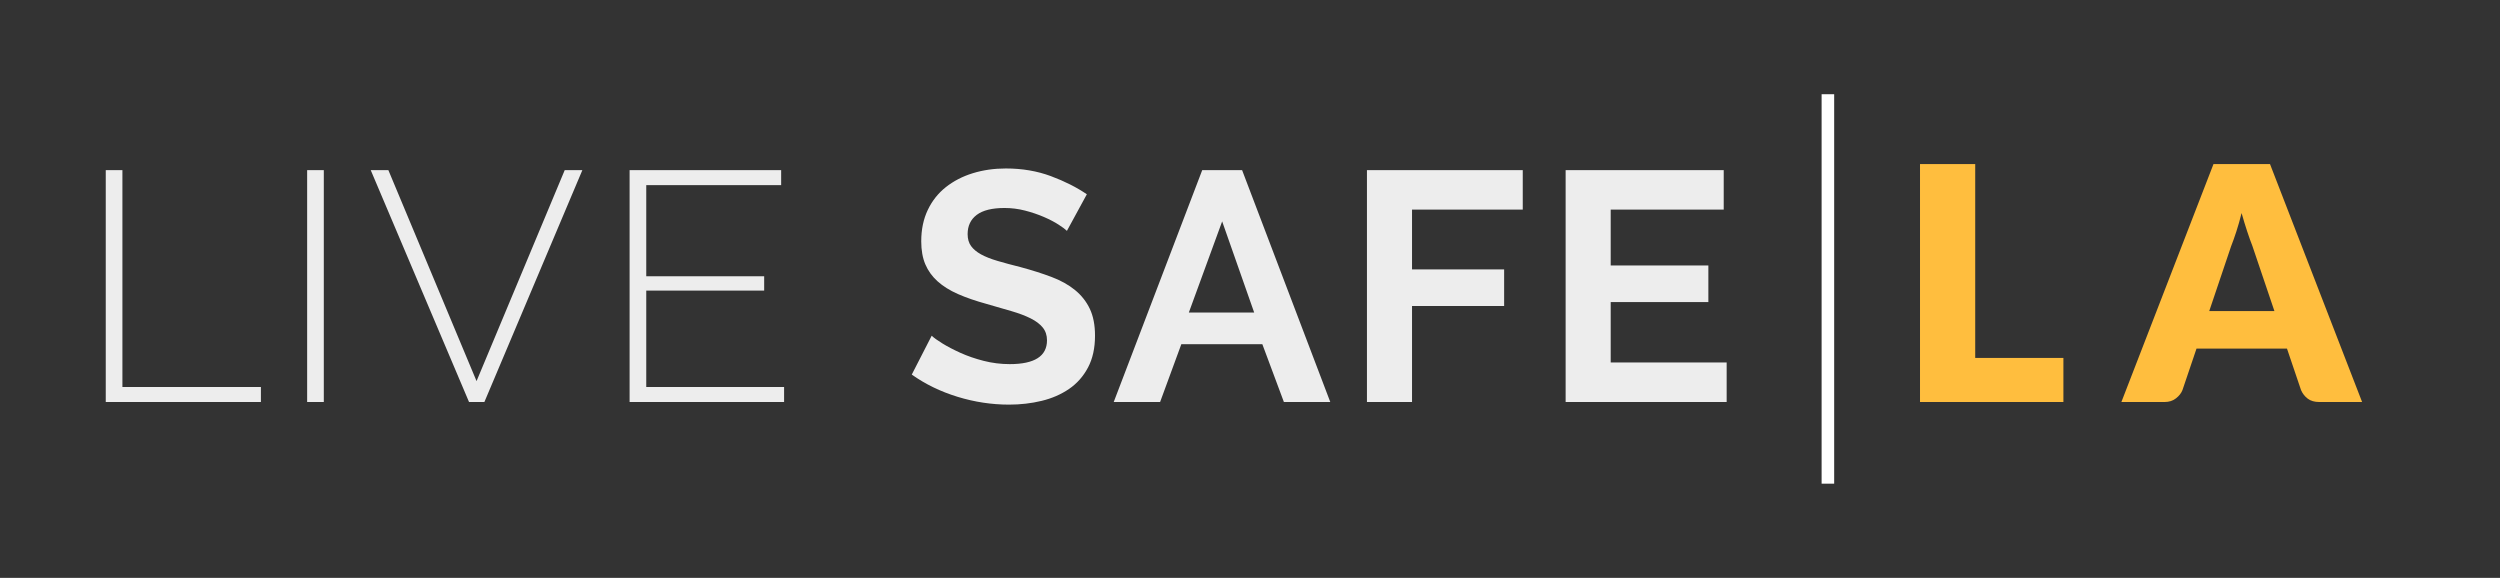 <?xml version="1.0" encoding="UTF-8"?>
<svg width="199px" height="46px" viewBox="0 0 199 46" version="1.1" xmlns="http://www.w3.org/2000/svg" xmlns:xlink="http://www.w3.org/1999/xlink">
    <rect x="0" y="0" width="199" height="46" fill="#333333" stroke="none"/>
    <!-- Generator: Sketch 52.6 (67491) - http://www.bohemiancoding.com/sketch -->
    <title>LiveSafe LA Logo V6</title>
    <desc>Created with Sketch.</desc>
    <g id="LiveSafe-LA-Logo-V6" stroke="none" stroke-width="1" fill="none" fill-rule="evenodd">
        <path d="M8.418,32 L8.418,13.54 L9.744,13.54 L9.744,30.804 L20.768,30.804 L20.768,32 L8.418,32 Z M24.449,32 L24.449,13.54 L25.775,13.54 L25.775,32 L24.449,32 Z M30.913,13.54 L37.933,30.336 L44.953,13.54 L46.357,13.54 L38.557,32 L37.335,32 L29.509,13.54 L30.913,13.54 Z M62.414,30.804 L62.414,32 L50.116,32 L50.116,13.54 L62.18,13.54 L62.18,14.736 L51.442,14.736 L51.442,21.99 L60.828,21.99 L60.828,23.134 L51.442,23.134 L51.442,30.804 L62.414,30.804 Z M84.927,18.376 C84.806,18.255 84.585,18.09 84.264,17.882 C83.943,17.674 83.553,17.47 83.094,17.271 C82.635,17.072 82.136,16.903 81.599,16.764 C81.062,16.625 80.516,16.556 79.961,16.556 C78.973,16.556 78.236,16.738 77.751,17.102 C77.266,17.466 77.023,17.977 77.023,18.636 C77.023,19.017 77.114,19.334 77.296,19.585 C77.478,19.836 77.742,20.057 78.089,20.248 C78.436,20.439 78.873,20.612 79.402,20.768 C79.931,20.924 80.542,21.089 81.235,21.262 C82.136,21.505 82.955,21.765 83.692,22.042 C84.429,22.319 85.053,22.666 85.564,23.082 C86.075,23.498 86.47,23.996 86.747,24.577 C87.024,25.158 87.163,25.873 87.163,26.722 C87.163,27.71 86.977,28.555 86.604,29.257 C86.231,29.959 85.729,30.527 85.096,30.96 C84.463,31.393 83.735,31.71 82.912,31.909 C82.089,32.108 81.226,32.208 80.325,32.208 C78.938,32.208 77.569,32 76.217,31.584 C74.865,31.168 73.652,30.579 72.577,29.816 L74.163,26.722 C74.319,26.878 74.601,27.082 75.008,27.333 C75.415,27.584 75.896,27.836 76.451,28.087 C77.006,28.338 77.621,28.551 78.297,28.724 C78.973,28.897 79.666,28.984 80.377,28.984 C82.353,28.984 83.341,28.351 83.341,27.086 C83.341,26.687 83.228,26.349 83.003,26.072 C82.778,25.795 82.457,25.552 82.041,25.344 C81.625,25.136 81.122,24.945 80.533,24.772 C79.944,24.599 79.285,24.408 78.557,24.2 C77.673,23.957 76.906,23.693 76.256,23.407 C75.606,23.121 75.064,22.783 74.631,22.393 C74.198,22.003 73.873,21.552 73.656,21.041 C73.439,20.53 73.331,19.919 73.331,19.208 C73.331,18.272 73.504,17.44 73.851,16.712 C74.198,15.984 74.679,15.377 75.294,14.892 C75.909,14.407 76.624,14.038 77.439,13.787 C78.254,13.536 79.129,13.41 80.065,13.41 C81.365,13.41 82.561,13.614 83.653,14.021 C84.745,14.428 85.698,14.909 86.513,15.464 L84.927,18.376 Z M95.698,13.54 L98.87,13.54 L105.89,32 L102.198,32 L100.482,27.398 L94.034,27.398 L92.344,32 L88.652,32 L95.698,13.54 Z M99.832,24.876 L97.284,17.622 L94.632,24.876 L99.832,24.876 Z M108.809,32 L108.809,13.54 L121.211,13.54 L121.211,16.686 L112.397,16.686 L112.397,21.444 L119.729,21.444 L119.729,24.356 L112.397,24.356 L112.397,32 L108.809,32 Z M137.442,28.854 L137.442,32 L124.624,32 L124.624,13.54 L137.208,13.54 L137.208,16.686 L128.212,16.686 L128.212,21.132 L135.986,21.132 L135.986,24.044 L128.212,24.044 L128.212,28.854 L137.442,28.854 Z" id="LIVE-SAFE" fill="#EDEDED"></path>
        <path d="M164.247,28.49 L164.247,32 L152.833,32 L152.833,13.059 L157.227,13.059 L157.227,28.49 L164.247,28.49 Z M181.043,24.759 L179.288,19.572 C179.158,19.243 179.019,18.855 178.872,18.409 C178.725,17.962 178.577,17.479 178.43,16.959 C178.3,17.488 178.161,17.977 178.014,18.428 C177.867,18.879 177.728,19.269 177.598,19.598 L175.856,24.759 L181.043,24.759 Z M188.024,32 L184.618,32 C184.237,32 183.929,31.911 183.695,31.733 C183.461,31.556 183.283,31.328 183.162,31.051 L182.044,27.749 L174.842,27.749 L173.724,31.051 C173.629,31.294 173.458,31.512 173.21,31.707 C172.963,31.903 172.658,32 172.294,32 L168.862,32 L176.194,13.059 L180.692,13.059 L188.024,32 Z" id="LA" fill="#FFBE3E"></path>
        <path d="M145.5,38 L145.5,8" id="Line" stroke="#FFFFFF" stroke-linecap="square"></path>
    </g>
</svg>